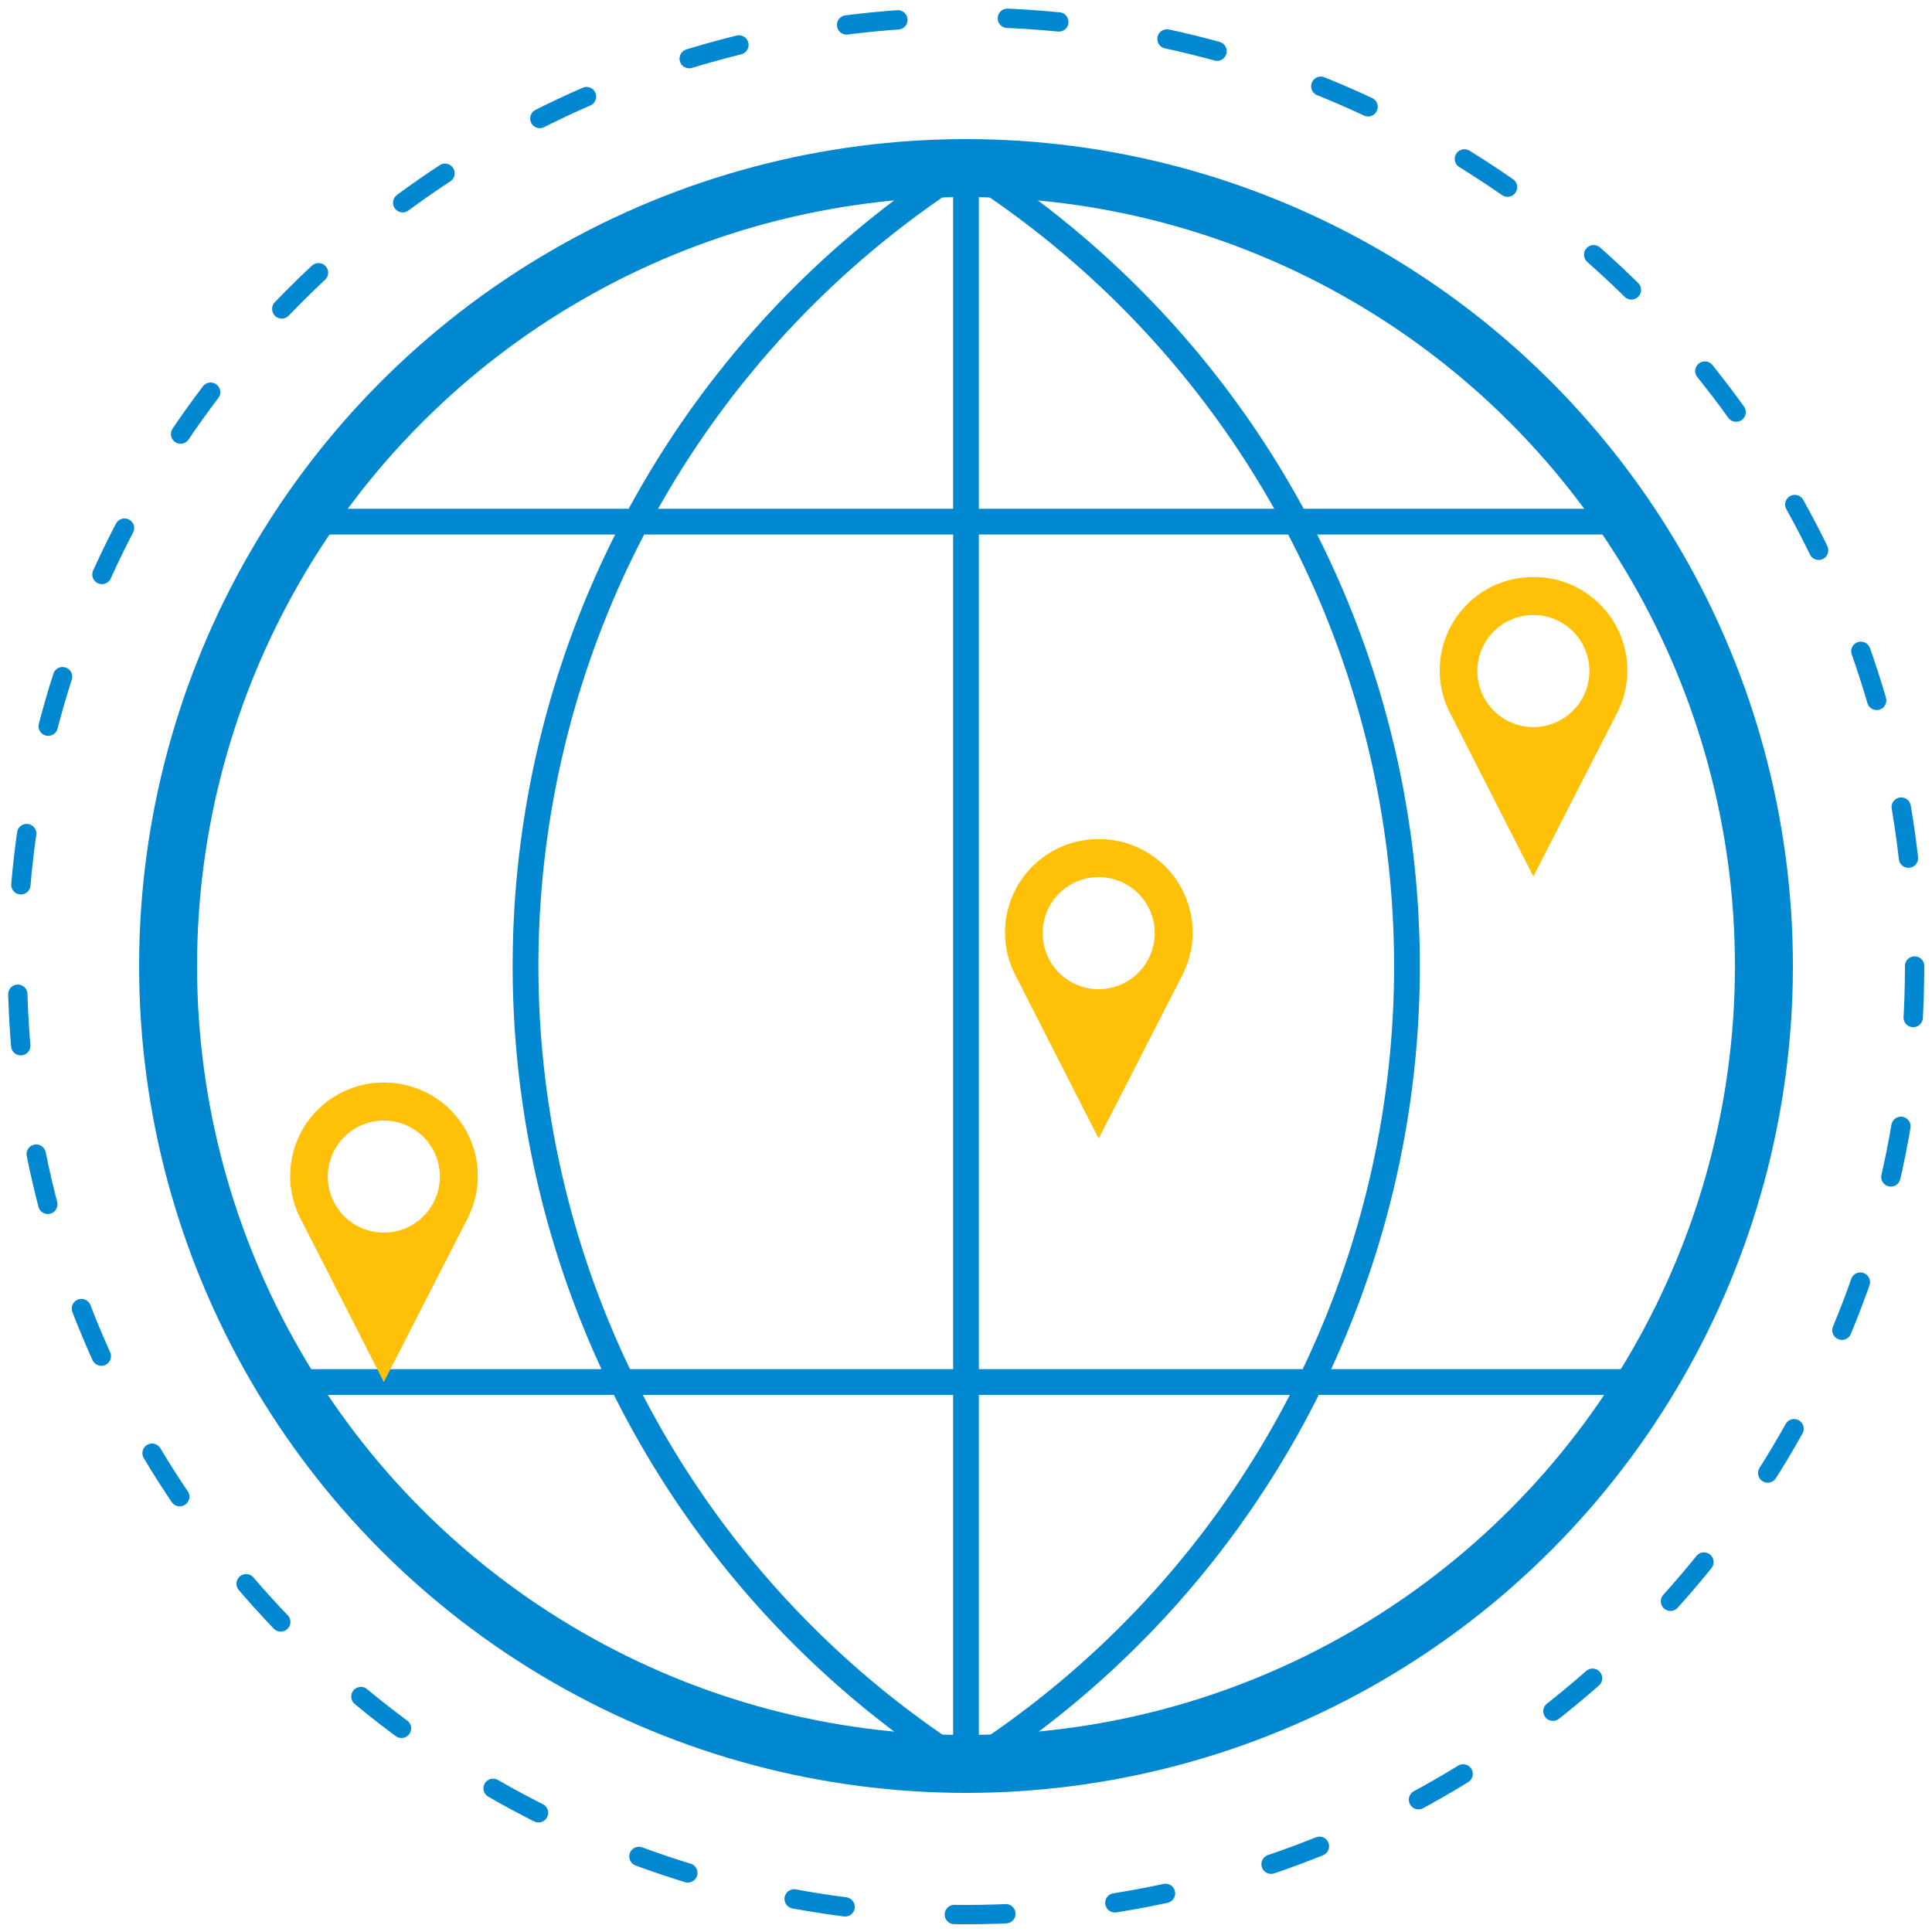 <svg id="Layer_1" data-name="Layer 1" xmlns="http://www.w3.org/2000/svg" viewBox="0 0 300 300"><defs><style>.cls-1,.cls-2,.cls-4{fill:none;stroke:#0288d1}.cls-1,.cls-2{stroke-miterlimit:10}.cls-1{stroke-width:9px}.cls-2{stroke-width:4px}.cls-3{fill:#ffc107}.cls-4{stroke-linecap:round;stroke-linejoin:round;stroke-width:3px;stroke-dasharray:8.01 17.01}</style></defs><title>offshoreitservices</title><circle class="cls-1" cx="150" cy="150" r="123.9"/><path class="cls-2" d="M149.9 274.1a146.9 146.9 0 0 1 0-248.2M150.1 25.9a146.9 146.9 0 0 1 0 248.3M150 26.1v247.8M252.6 81H47.4M252.6 214.6H47.4"/><path class="cls-3" d="M59.6 168.1a14.5 14.5 0 0 0-13.1 20.8l13.1 25.7 13-25.4a14.5 14.5 0 0 0-13-21.1zm0 23.3a8.7 8.7 0 1 1 8.7-8.7 8.7 8.7 0 0 1-8.7 8.7zM170.6 130.3a14.5 14.5 0 0 0-13.1 20.8l13.1 25.7 13-25.4a14.5 14.5 0 0 0-13-21.1zm0 23.3a8.7 8.7 0 1 1 8.7-8.7 8.7 8.7 0 0 1-8.7 8.7zM238.1 89.6a14.5 14.5 0 0 0-13.1 20.8l13.1 25.7 13-25.4a14.5 14.5 0 0 0-13-21.1zm0 23.3a8.7 8.7 0 1 1 8.7-8.7 8.7 8.7 0 0 1-8.7 8.7z"/><circle class="cls-4" cx="150" cy="150" r="147.3"/></svg>
